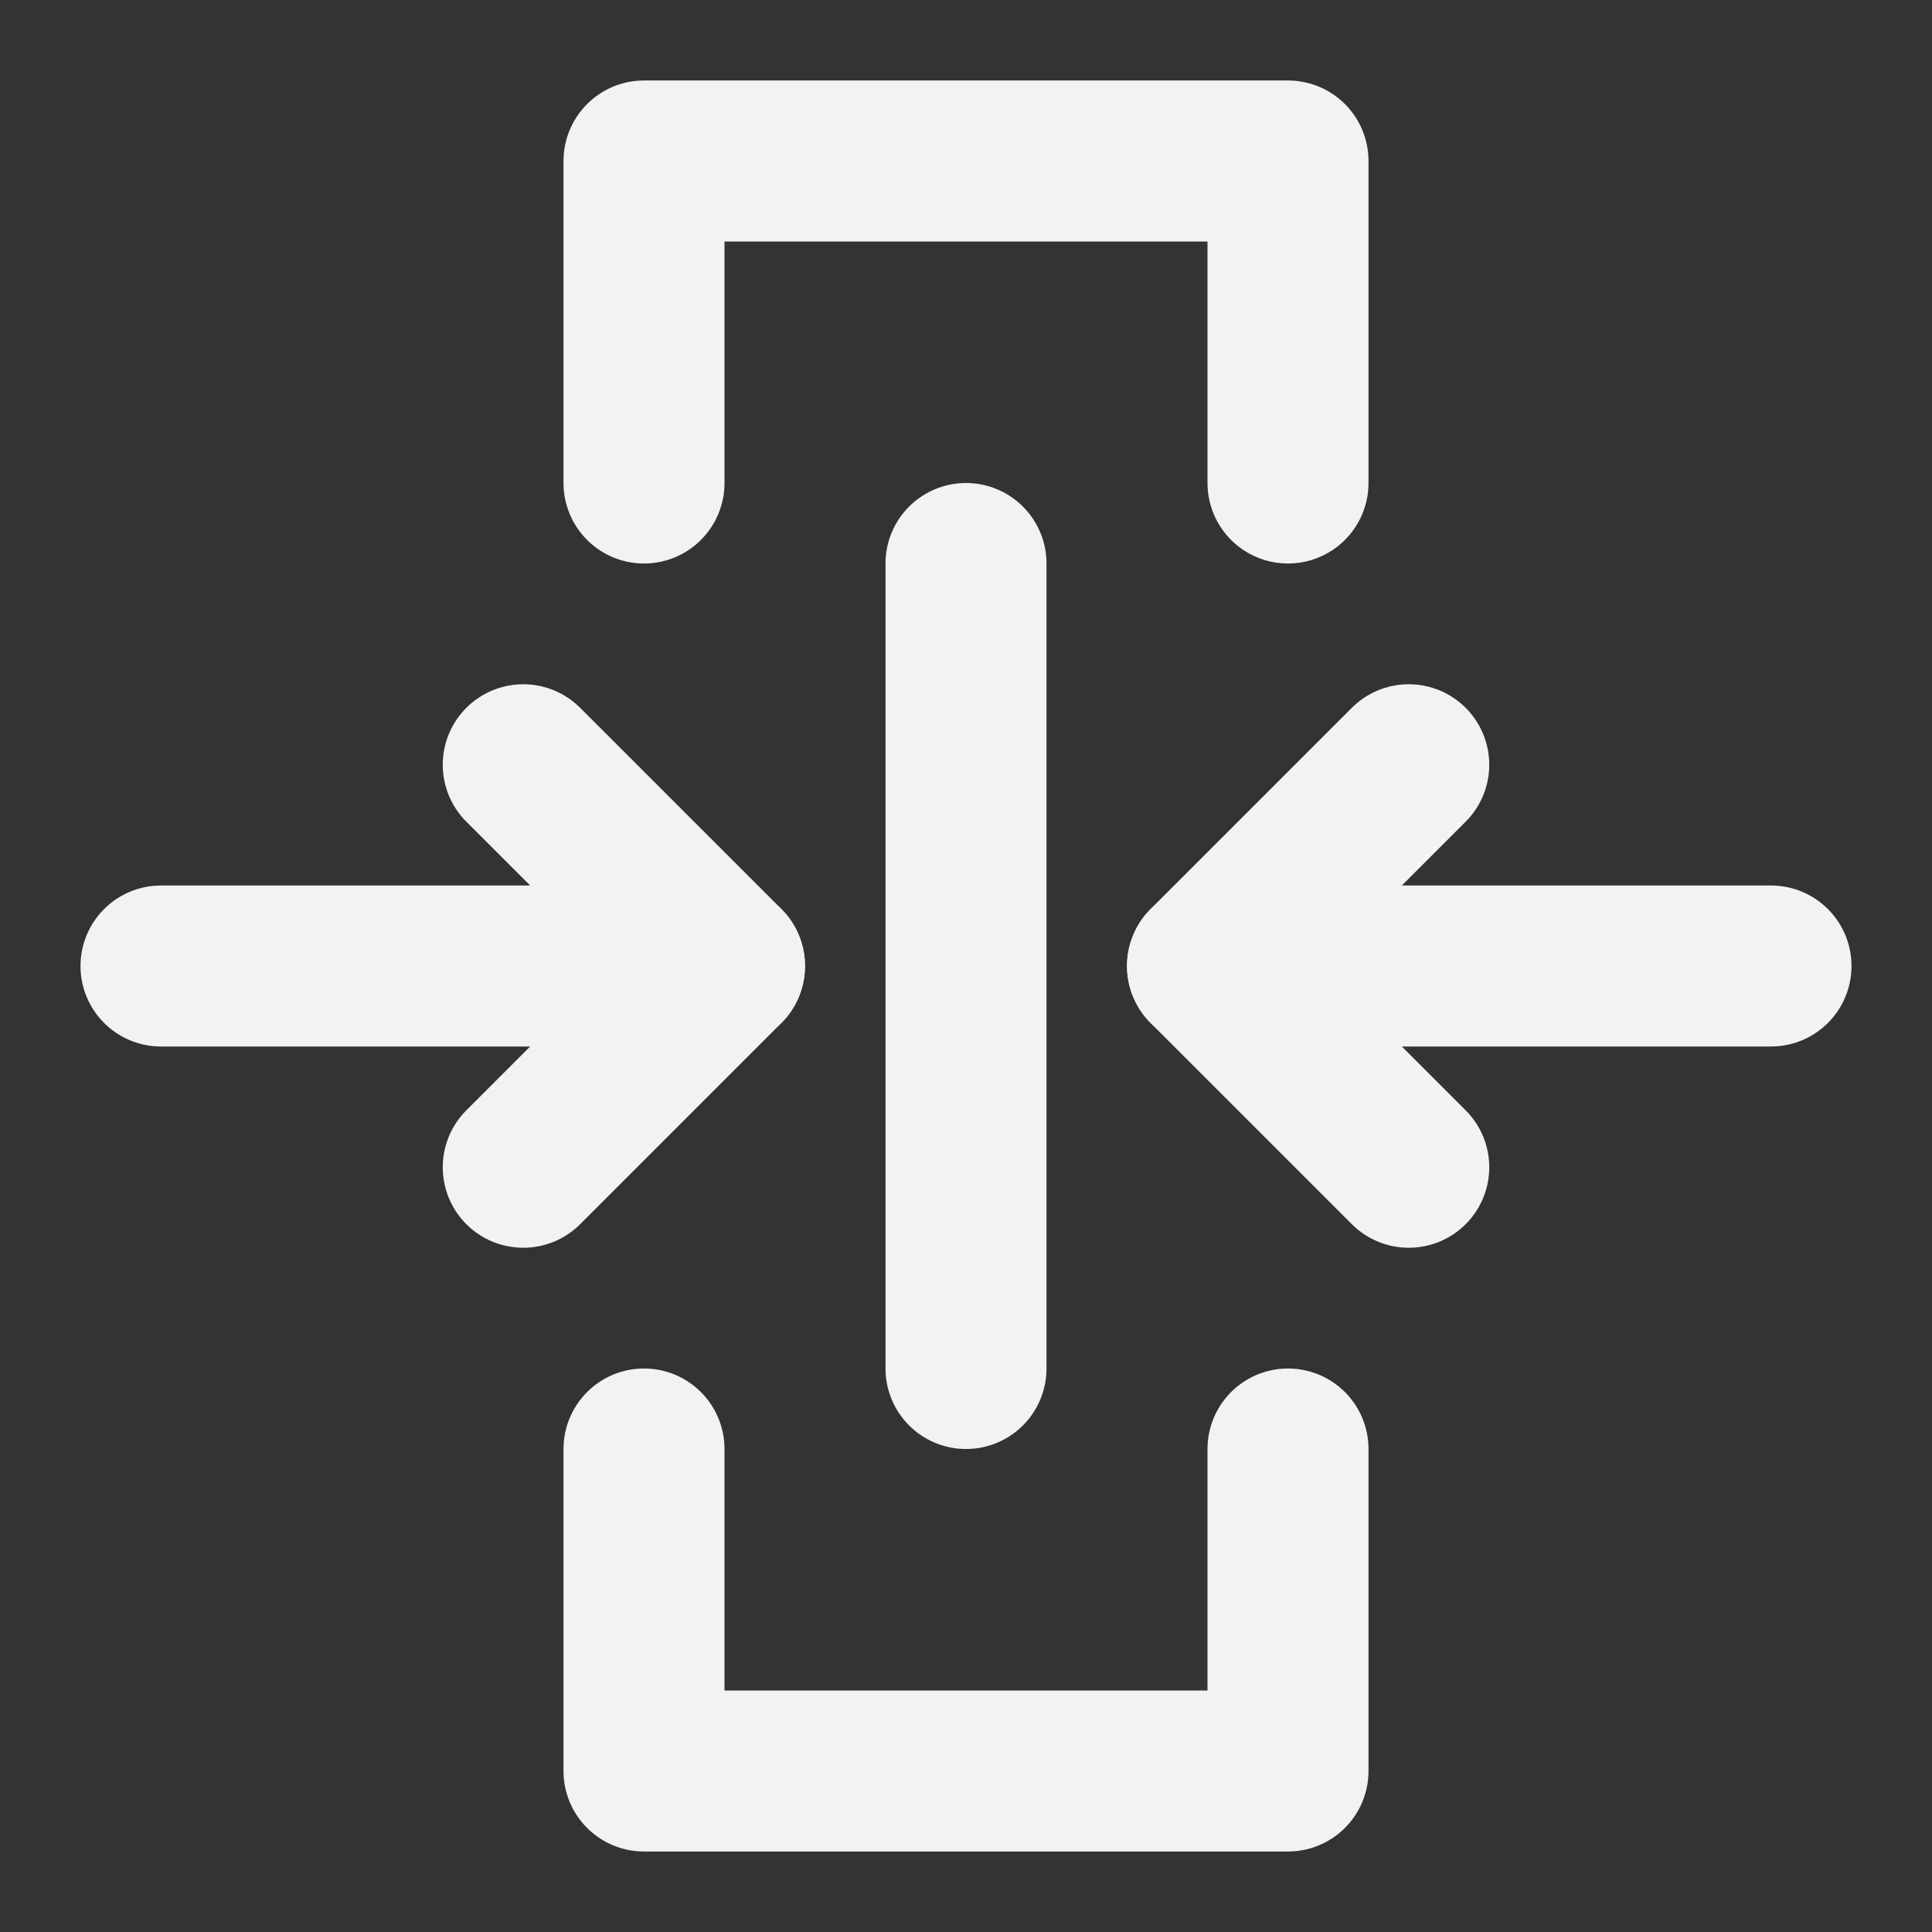 <?xml version="1.0" encoding="UTF-8"?><svg width="24" height="24" viewBox="0 0 48 48" fill="none" xmlns="http://www.w3.org/2000/svg"><rect x="0" y="0" width="48" height="48" fill="#333333" stroke="none"/><path d="M16 12V4H32V12" stroke="#F2F2F2" stroke-width="4" stroke-linecap="round" stroke-linejoin="round"/><path d="M32 36V44H16V36" stroke="#F2F2F2" stroke-width="4" stroke-linecap="round" stroke-linejoin="round"/><path d="M18 24L4 24" stroke="#F2F2F2" stroke-width="4" stroke-linecap="round" stroke-linejoin="round"/><path d="M44 24L30 24" stroke="#F2F2F2" stroke-width="4" stroke-linecap="round" stroke-linejoin="round"/><path d="M24 34V14" stroke="#F2F2F2" stroke-width="4" stroke-linecap="round" stroke-linejoin="round"/><path d="M13 19L18 24L13 29" stroke="#F2F2F2" stroke-width="4" stroke-linecap="round" stroke-linejoin="round"/><path d="M35 19L30 24L35 29" stroke="#F2F2F2" stroke-width="4" stroke-linecap="round" stroke-linejoin="round"/></svg>